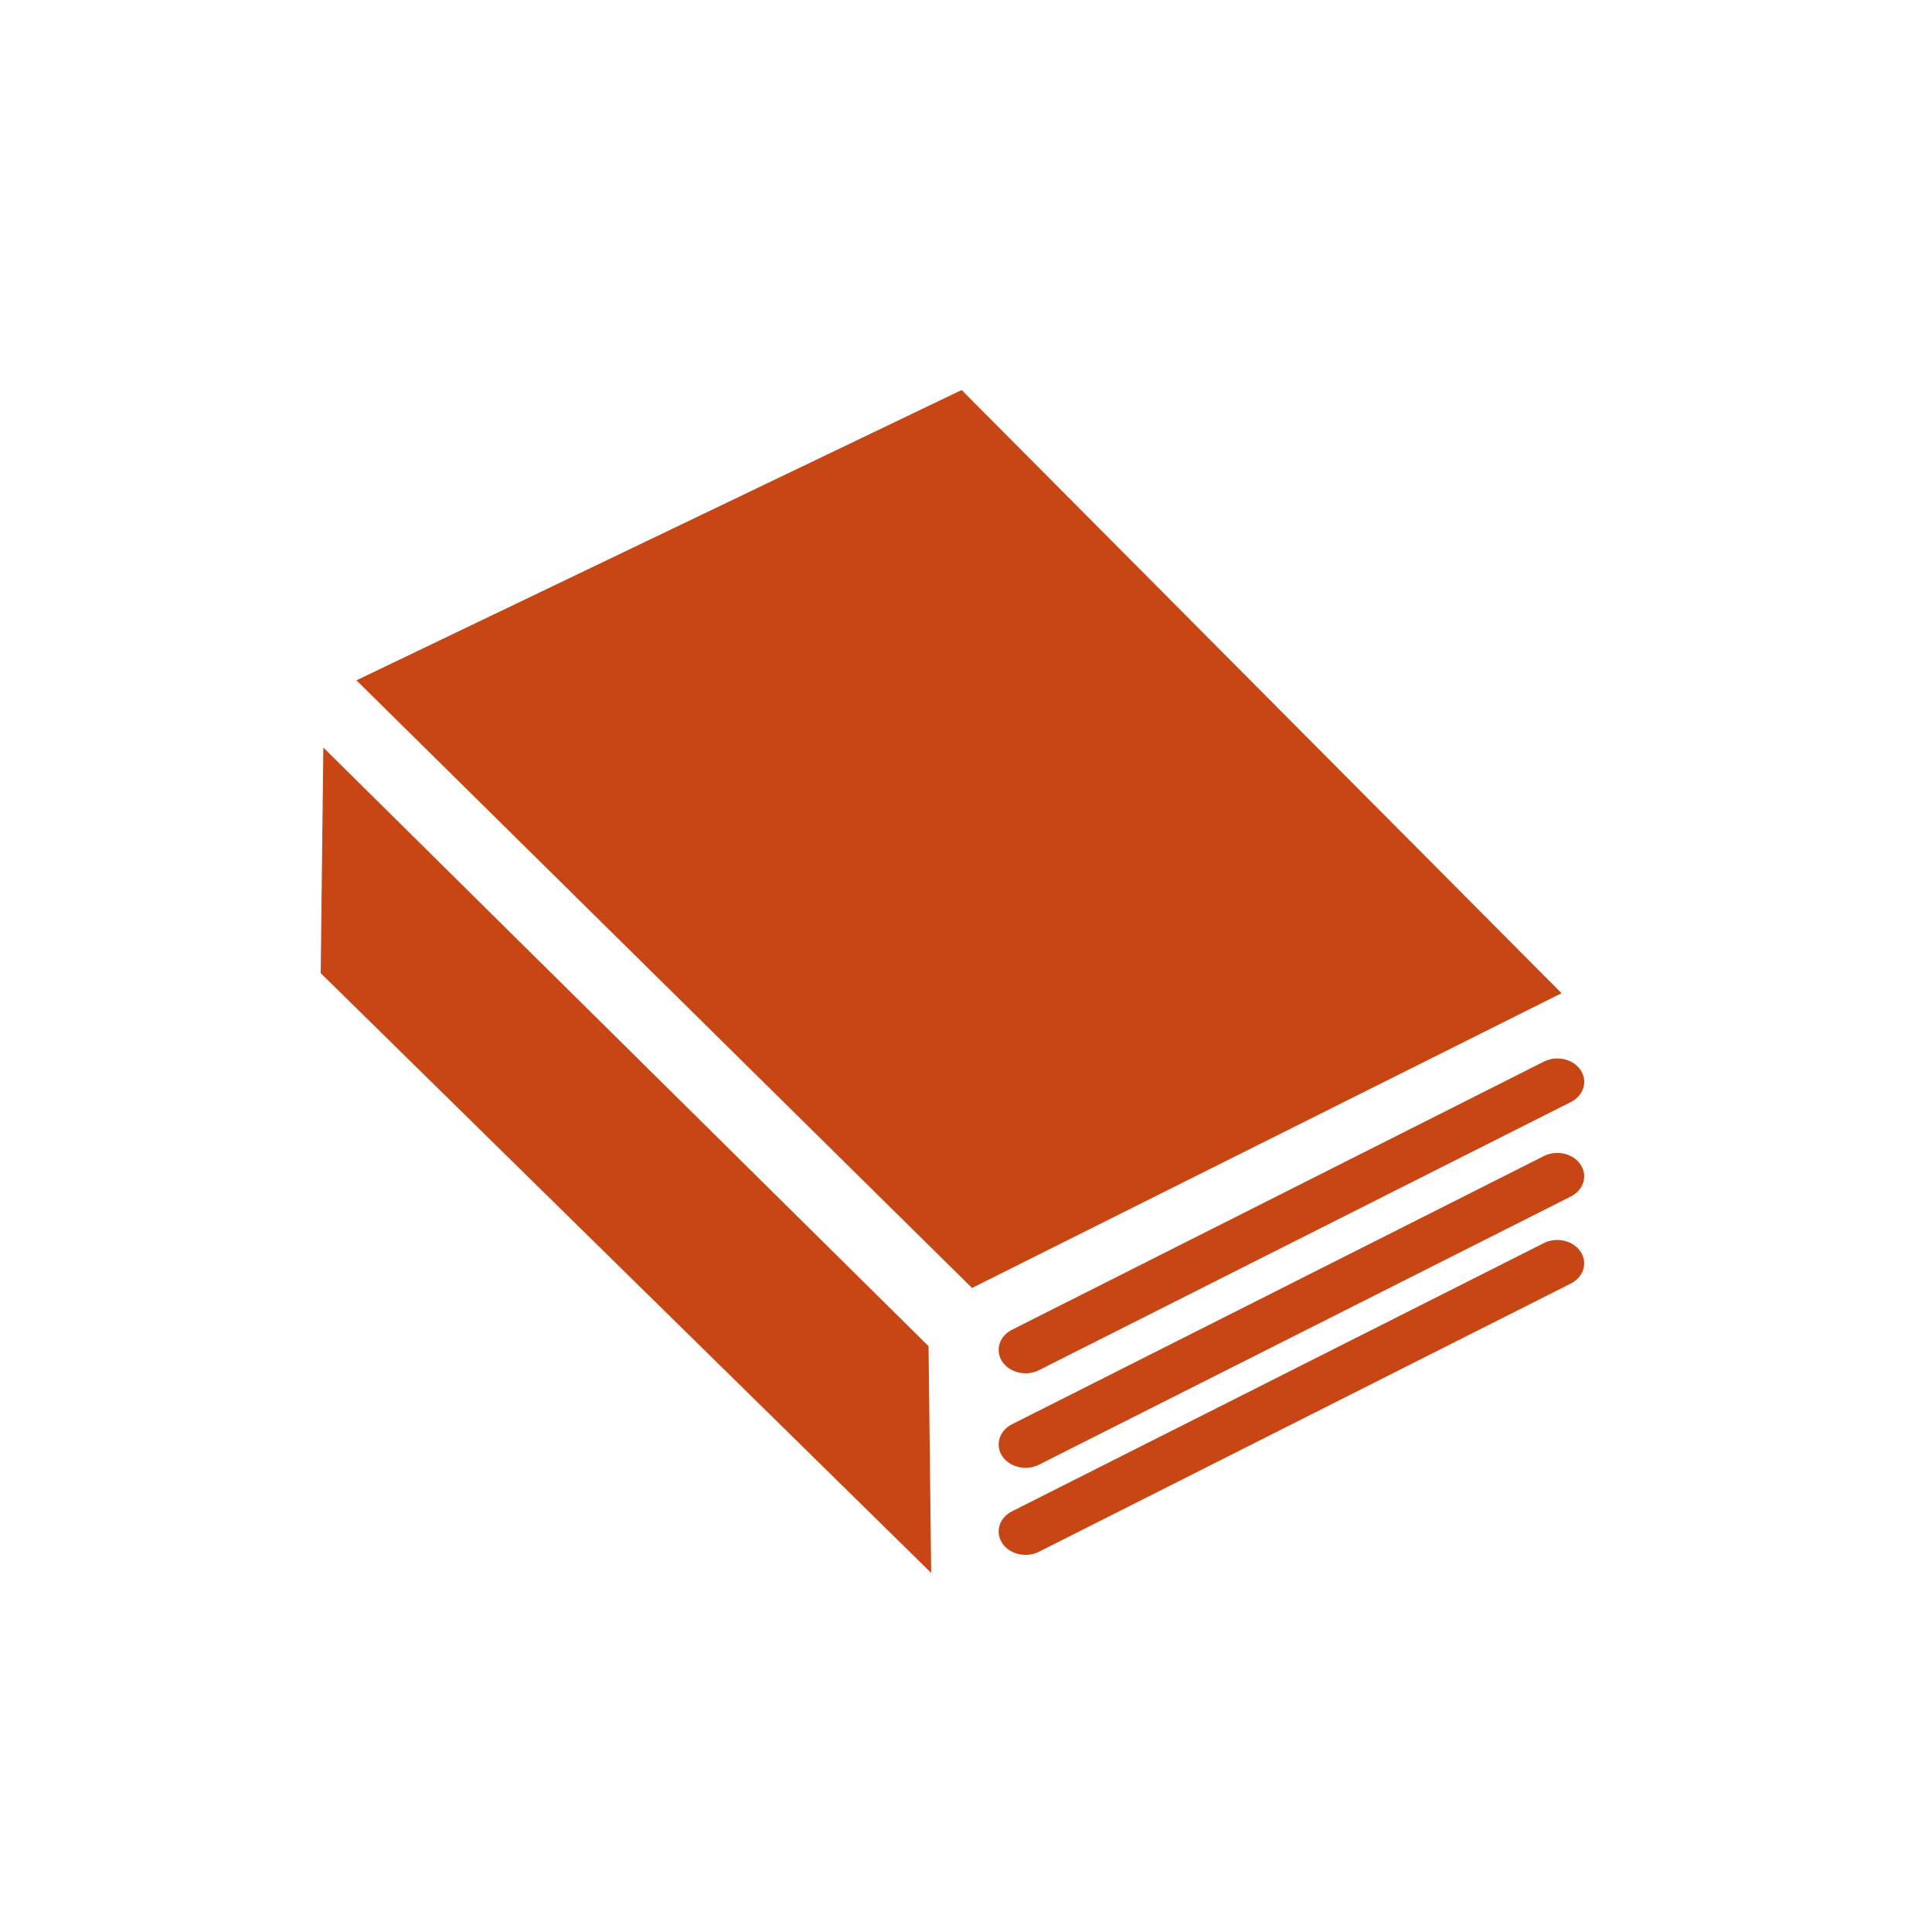 <?xml version="1.0" encoding="UTF-8" standalone="no"?>
<!-- Created with Inkscape (http://www.inkscape.org/) -->

<svg
   xmlns:dc="http://purl.org/dc/elements/1.1/"
   xmlns:cc="http://creativecommons.org/ns#"
   xmlns:rdf="http://www.w3.org/1999/02/22-rdf-syntax-ns#"
   xmlns:svg="http://www.w3.org/2000/svg"
   xmlns="http://www.w3.org/2000/svg"
   version="1.1"
   width="1000"
   height="1000"
   viewBox="0 0 1000 1000"
   id="svg3361">
  <defs
     id="defs3363" />
  <g
     transform="translate(0,968)"
     id="layer1">
    <g
       transform="translate(-0.052,0.18)"
       id="g7">
      <path
         d="m 805.111,-326.328 a 13.91,12.092 0 0 0 -6.194,1.7 l -274.968,138.661 a 13.913,12.094 0 1 0 13.963,20.922 l 274.968,-138.661 a 13.91,12.092 0 0 0 -7.769,-22.622 z m 0,-45.055 a 13.91,12.092 0 0 0 -6.194,1.7 l -274.968,138.661 a 13.913,12.094 0 1 0 13.963,20.922 l 274.968,-138.661 a 13.91,12.092 0 0 0 -7.769,-22.622 z m 1.358,-48.928 a 13.91,12.092 0 0 0 -7.552,1.748 l -274.968,138.614 a 13.913,12.094 0 1 0 13.963,20.922 L 812.88,-397.642 a 13.91,12.092 0 0 0 -6.411,-22.669 z m -639.057,-160.941 313.251,309.852 1.363,117.349 -315.977,-310.432 1.363,-116.769 z m 17.135,-34.796 318.62,314.519 305.128,-152.58 L 497.799,-766.308 184.548,-616.049 z"
         id="line15"
         style="font-size:medium;font-style:normal;font-variant:normal;font-weight:normal;font-stretch:normal;text-indent:0;text-align:start;text-decoration:none;line-height:normal;letter-spacing:normal;word-spacing:normal;text-transform:none;direction:ltr;block-progression:tb;writing-mode:lr-tb;text-anchor:start;baseline-shift:baseline;color:#000000;fill:#c84614;fill-opacity:1;fill-rule:nonzero;stroke:none;visibility:visible;display:inline;overflow:visible;enable-background:accumulate;font-family:sans-serif" />
    </g>
  </g>
</svg>
